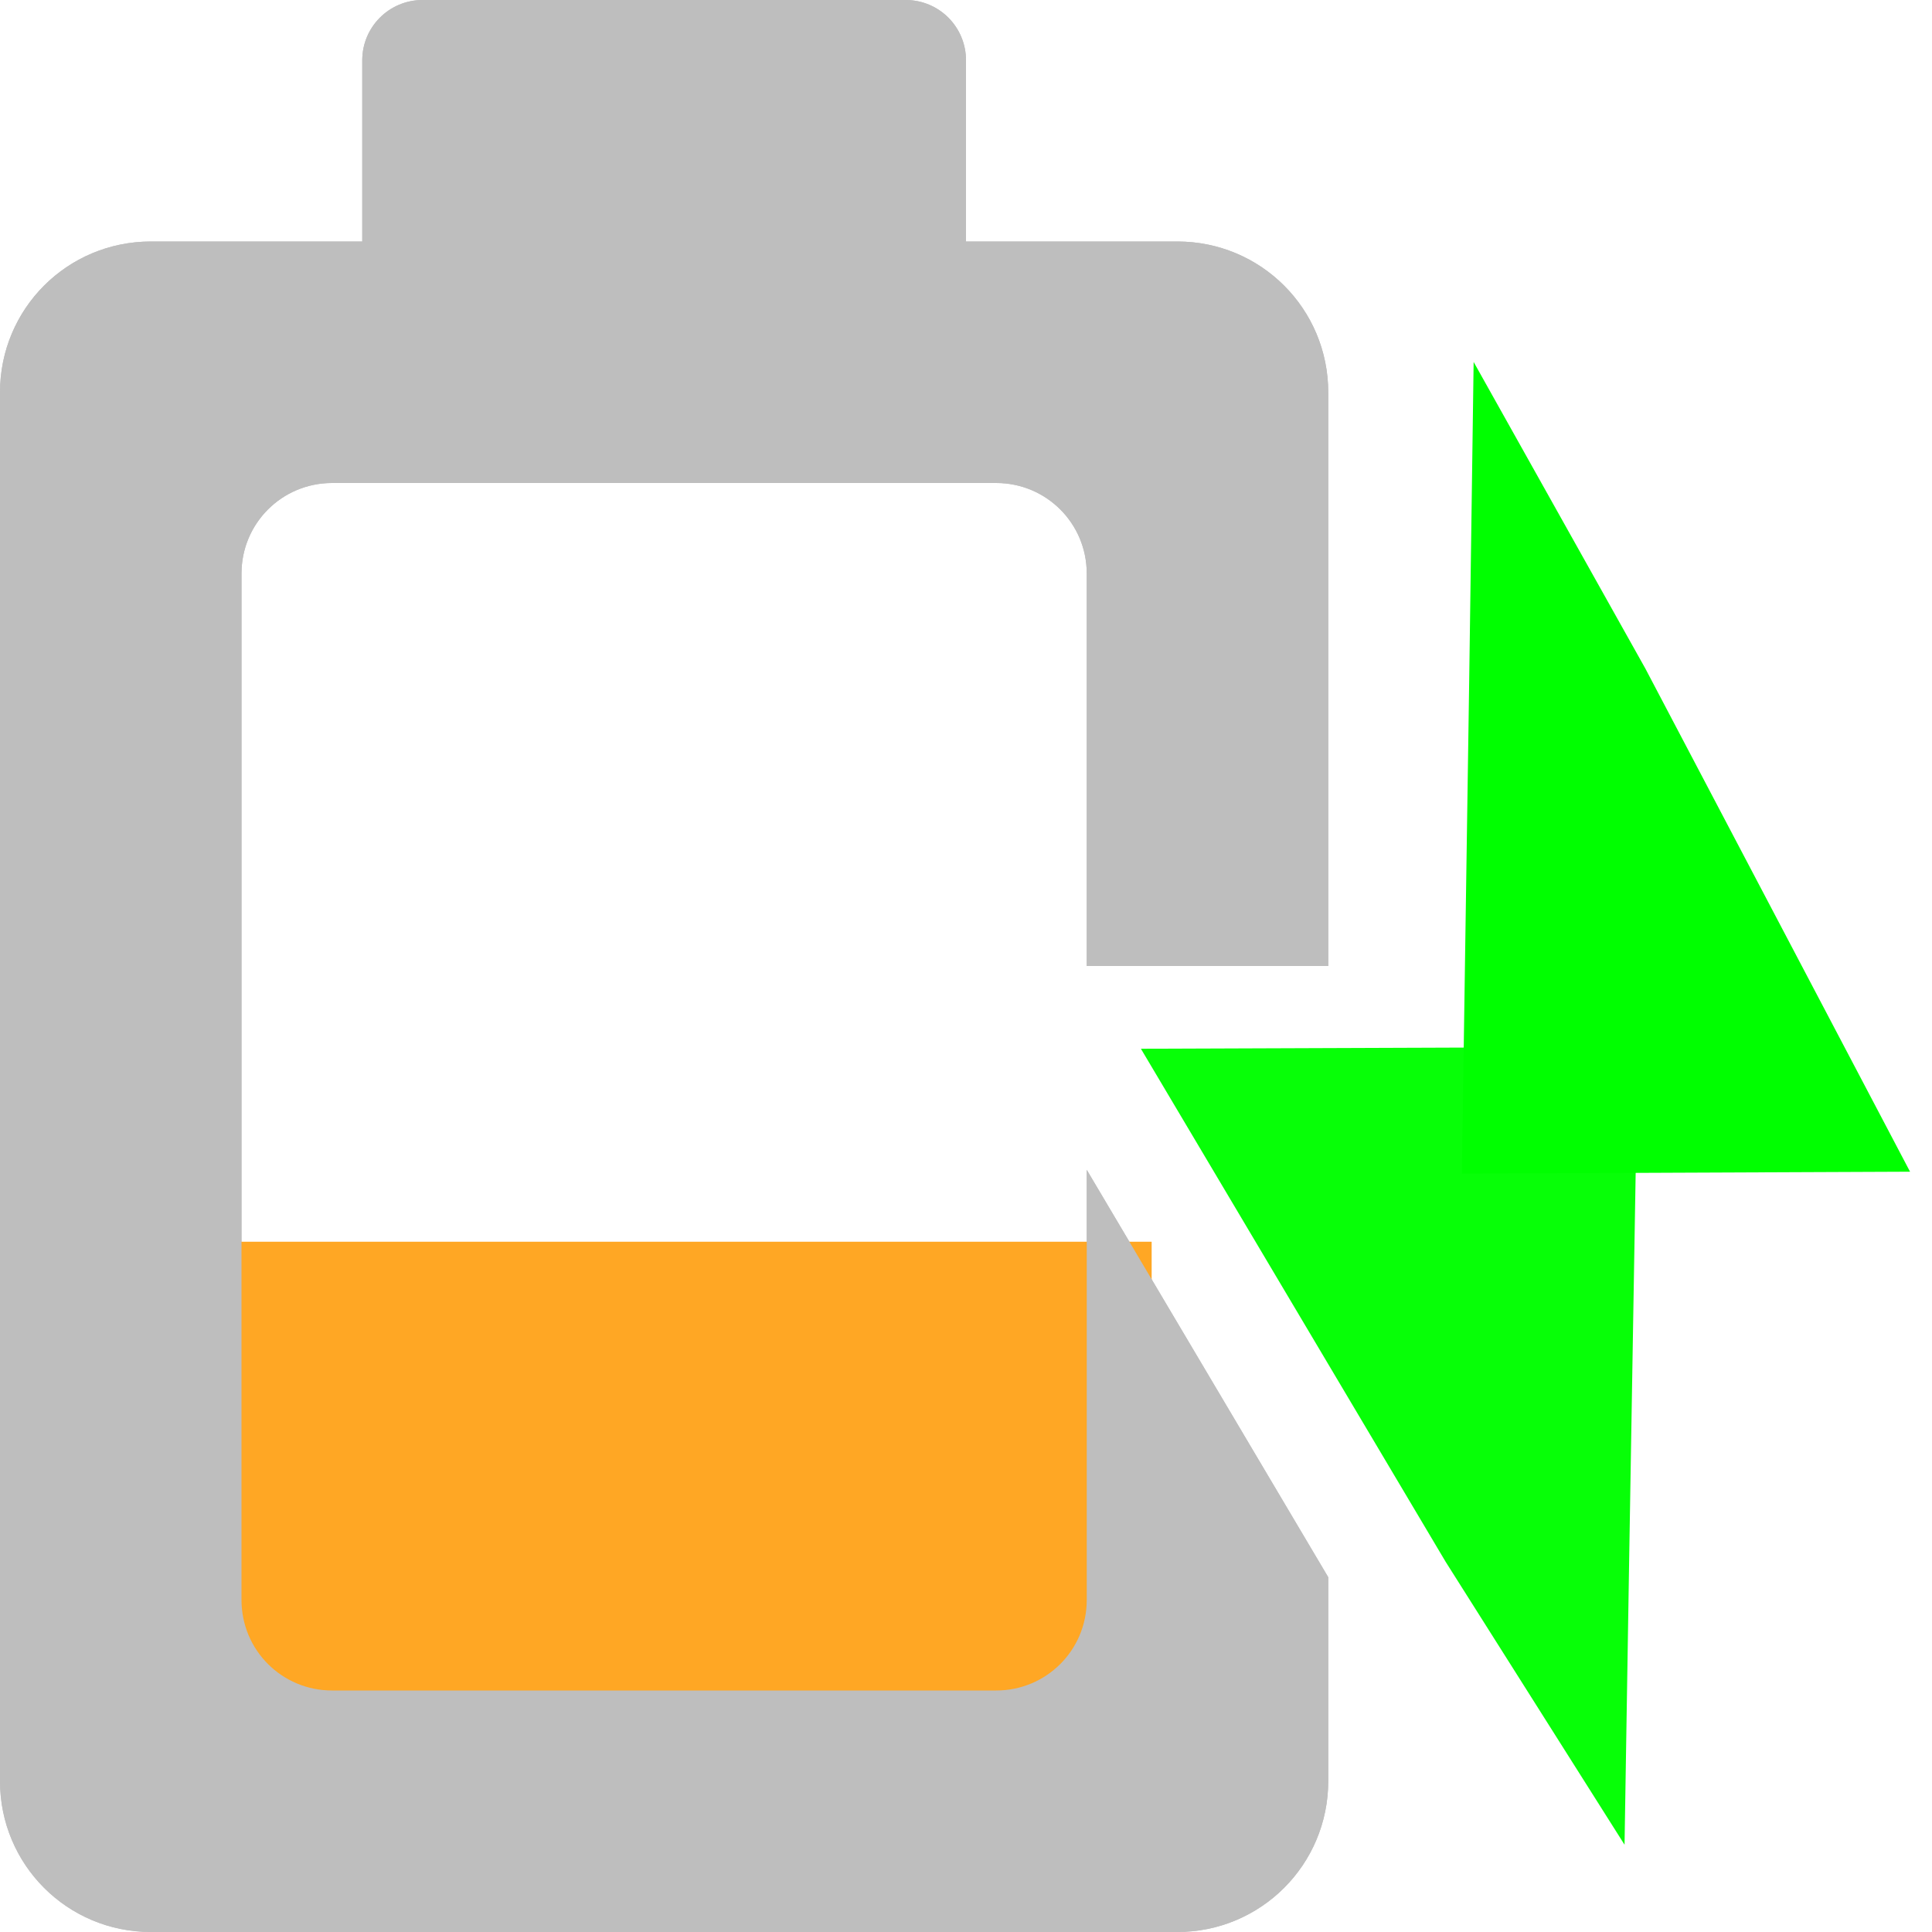 <?xml version="1.0" encoding="UTF-8" standalone="no"?>
<svg
   xmlns:dc="http://purl.org/dc/elements/1.1/"
   xmlns:cc="http://creativecommons.org/ns#"
   xmlns:rdf="http://www.w3.org/1999/02/22-rdf-syntax-ns#"
   xmlns:svg="http://www.w3.org/2000/svg"
   xmlns="http://www.w3.org/2000/svg"
   xmlns:sodipodi="http://sodipodi.sourceforge.net/DTD/sodipodi-0.dtd"
   xmlns:inkscape="http://www.inkscape.org/namespaces/inkscape"
   height="16"
   width="16"
   version="1.1"
   id="svg2"
   inkscape:version="0.92.5 (2060ec1f9f, 2020-04-08)"
   sodipodi:docname="battery-low-charging-symbolic.svg">
  <defs
     id="defs14" />
  <sodipodi:namedview
     pagecolor="#ffffff"
     bordercolor="#666666"
     borderopacity="1"
     objecttolerance="10"
     gridtolerance="10"
     guidetolerance="10"
     inkscape:pageopacity="0"
     inkscape:pageshadow="2"
     inkscape:window-width="1920"
     inkscape:window-height="1003"
     id="namedview12"
     showgrid="false"
     inkscape:zoom="20.85965"
     inkscape:cx="-17.137929"
     inkscape:cy="11.016524"
     inkscape:window-x="0"
     inkscape:window-y="0"
     inkscape:window-maximized="1"
     inkscape:current-layer="g5293" />
  <g
     fill="#bebebe"
     id="g4">
    <rect
       opacity=".45"
       rx="0"
       ry="0"
       height="10"
       width="7"
       y="4"
       x="2"
       id="rect10"
       style="fill:none;fill-opacity:1" />
    <path
       d="m0 14.75c0 0.692 0.557 1.25 1.25 1.25h8.5c0.692 0 1.25-0.558 1.25-1.25v-1.688l-2-3.374v3.562c0 0.416-0.335 0.75-0.75 0.75h-5.5c-0.415 0-0.75-0.334-0.75-0.75v-8.5c0-0.416 0.335-0.75 0.75-0.75h5.5c0.415 0 0.75 0.334 0.75 0.75v3.25h2v-4.75c0-0.693-0.558-1.25-1.25-1.25h-1.75v-1.5c0-0.277-0.223-0.5-0.5-0.5h-4c-0.277 0-0.5 0.223-0.5 0.5v1.5h-1.75c-0.693 0-1.25 0.557-1.25 1.25v11.5z"
       id="path6" />
    <path
       style="color:#000000;font-style:normal;font-variant:normal;font-weight:normal;font-stretch:normal;font-size:medium;line-height:normal;font-family:sans-serif;text-indent:0;text-align:start;text-decoration:none;text-decoration-line:none;text-decoration-style:solid;text-decoration-color:#000000;letter-spacing:normal;word-spacing:normal;text-transform:none;direction:ltr;block-progression:tb;writing-mode:lr-tb;baseline-shift:baseline;text-anchor:start;white-space:normal;clip-rule:nonzero;display:inline;overflow:visible;visibility:visible;opacity:0.97;isolation:auto;mix-blend-mode:normal;color-interpolation:sRGB;color-interpolation-filters:linearRGB;solid-color:#000000;solid-opacity:1;fill:none;fill-opacity:1;fill-rule:evenodd;stroke:#01ff00;stroke-width:1;stroke-linecap:butt;stroke-linejoin:miter;stroke-miterlimit:4;stroke-dasharray:none;stroke-dashoffset:0;stroke-opacity:1;color-rendering:auto;image-rendering:auto;shape-rendering:auto;text-rendering:auto;enable-background:accumulate"
       d="m 12.981,13.594 0.013,-0.802 0.061,-3.62 -2.73,0.01 2.073,3.49 z m -0.558,-1.82 -1.134,-2.048 1.168,-0.004 z m -0.037,-0.146 0.034,-1.263 -0.082,-0.662 -0.161,-0.048 -0.93,0.078 0.359,0.475 z"
       id="path4702"
       inkscape:connector-curvature="0"
       sodipodi:nodetypes="ccccccccccccccccc" />
  </g>
  <g
     id="g5293"
     fill="#bebebe">
    <rect
       id="rect5297"
       x="2.421"
       y="11.725"
       width="5.675"
       height="2.713"
       ry="0"
       rx="0"
       style="opacity:1;fill:none;fill-opacity:1;stroke:#ffa724;stroke-width:2.883;stroke-miterlimit:4;stroke-dasharray:none;stroke-opacity:1" />
    <path
       id="path5295"
       d="m0 14.75c0 0.692 0.557 1.25 1.25 1.25h8.5c0.692 0 1.25-0.558 1.25-1.25v-1.688l-2-3.374v3.562c0 0.416-0.335 0.75-0.75 0.75h-5.5c-0.415 0-0.75-0.334-0.75-0.75v-8.5c0-0.416 0.335-0.75 0.75-0.75h5.5c0.415 0 0.75 0.334 0.75 0.75v3.25h2v-4.75c0-0.693-0.558-1.25-1.25-1.25h-1.75v-1.5c0-0.277-0.223-0.5-0.5-0.5h-4c-0.277 0-0.5 0.223-0.5 0.5v1.5h-1.75c-0.693 0-1.25 0.557-1.25 1.25v11.5z" />
    <path
       sodipodi:nodetypes="ccccccccccccccccc"
       inkscape:connector-curvature="0"
       id="path5299"
       d="m 12.678,4.867 -0.011,0.789 -0.053,3.561 2.378,-0.01 -1.806,-3.433 z m 0.486,1.791 0.988,2.015 -1.018,0.004 z m 0.032,0.143 -0.03,1.243 0.072,0.651 0.14,0.048 0.81,-0.076 -0.313,-0.467 z"
       style="color:#000000;font-style:normal;font-variant:normal;font-weight:normal;font-stretch:normal;font-size:medium;line-height:normal;font-family:sans-serif;text-indent:0;text-align:start;text-decoration:none;text-decoration-line:none;text-decoration-style:solid;text-decoration-color:#000000;letter-spacing:normal;word-spacing:normal;text-transform:none;direction:ltr;block-progression:tb;writing-mode:lr-tb;baseline-shift:baseline;text-anchor:start;white-space:normal;clip-rule:nonzero;display:inline;overflow:visible;visibility:visible;opacity:1;isolation:auto;mix-blend-mode:normal;color-interpolation:sRGB;color-interpolation-filters:linearRGB;solid-color:#000000;solid-opacity:1;fill:none;fill-opacity:1;fill-rule:evenodd;stroke:#00ff00;stroke-width:1;stroke-linecap:butt;stroke-linejoin:miter;stroke-miterlimit:4;stroke-dasharray:none;stroke-dashoffset:0;stroke-opacity:1;color-rendering:auto;image-rendering:auto;shape-rendering:auto;text-rendering:auto;enable-background:accumulate" />
  </g>
</svg>
